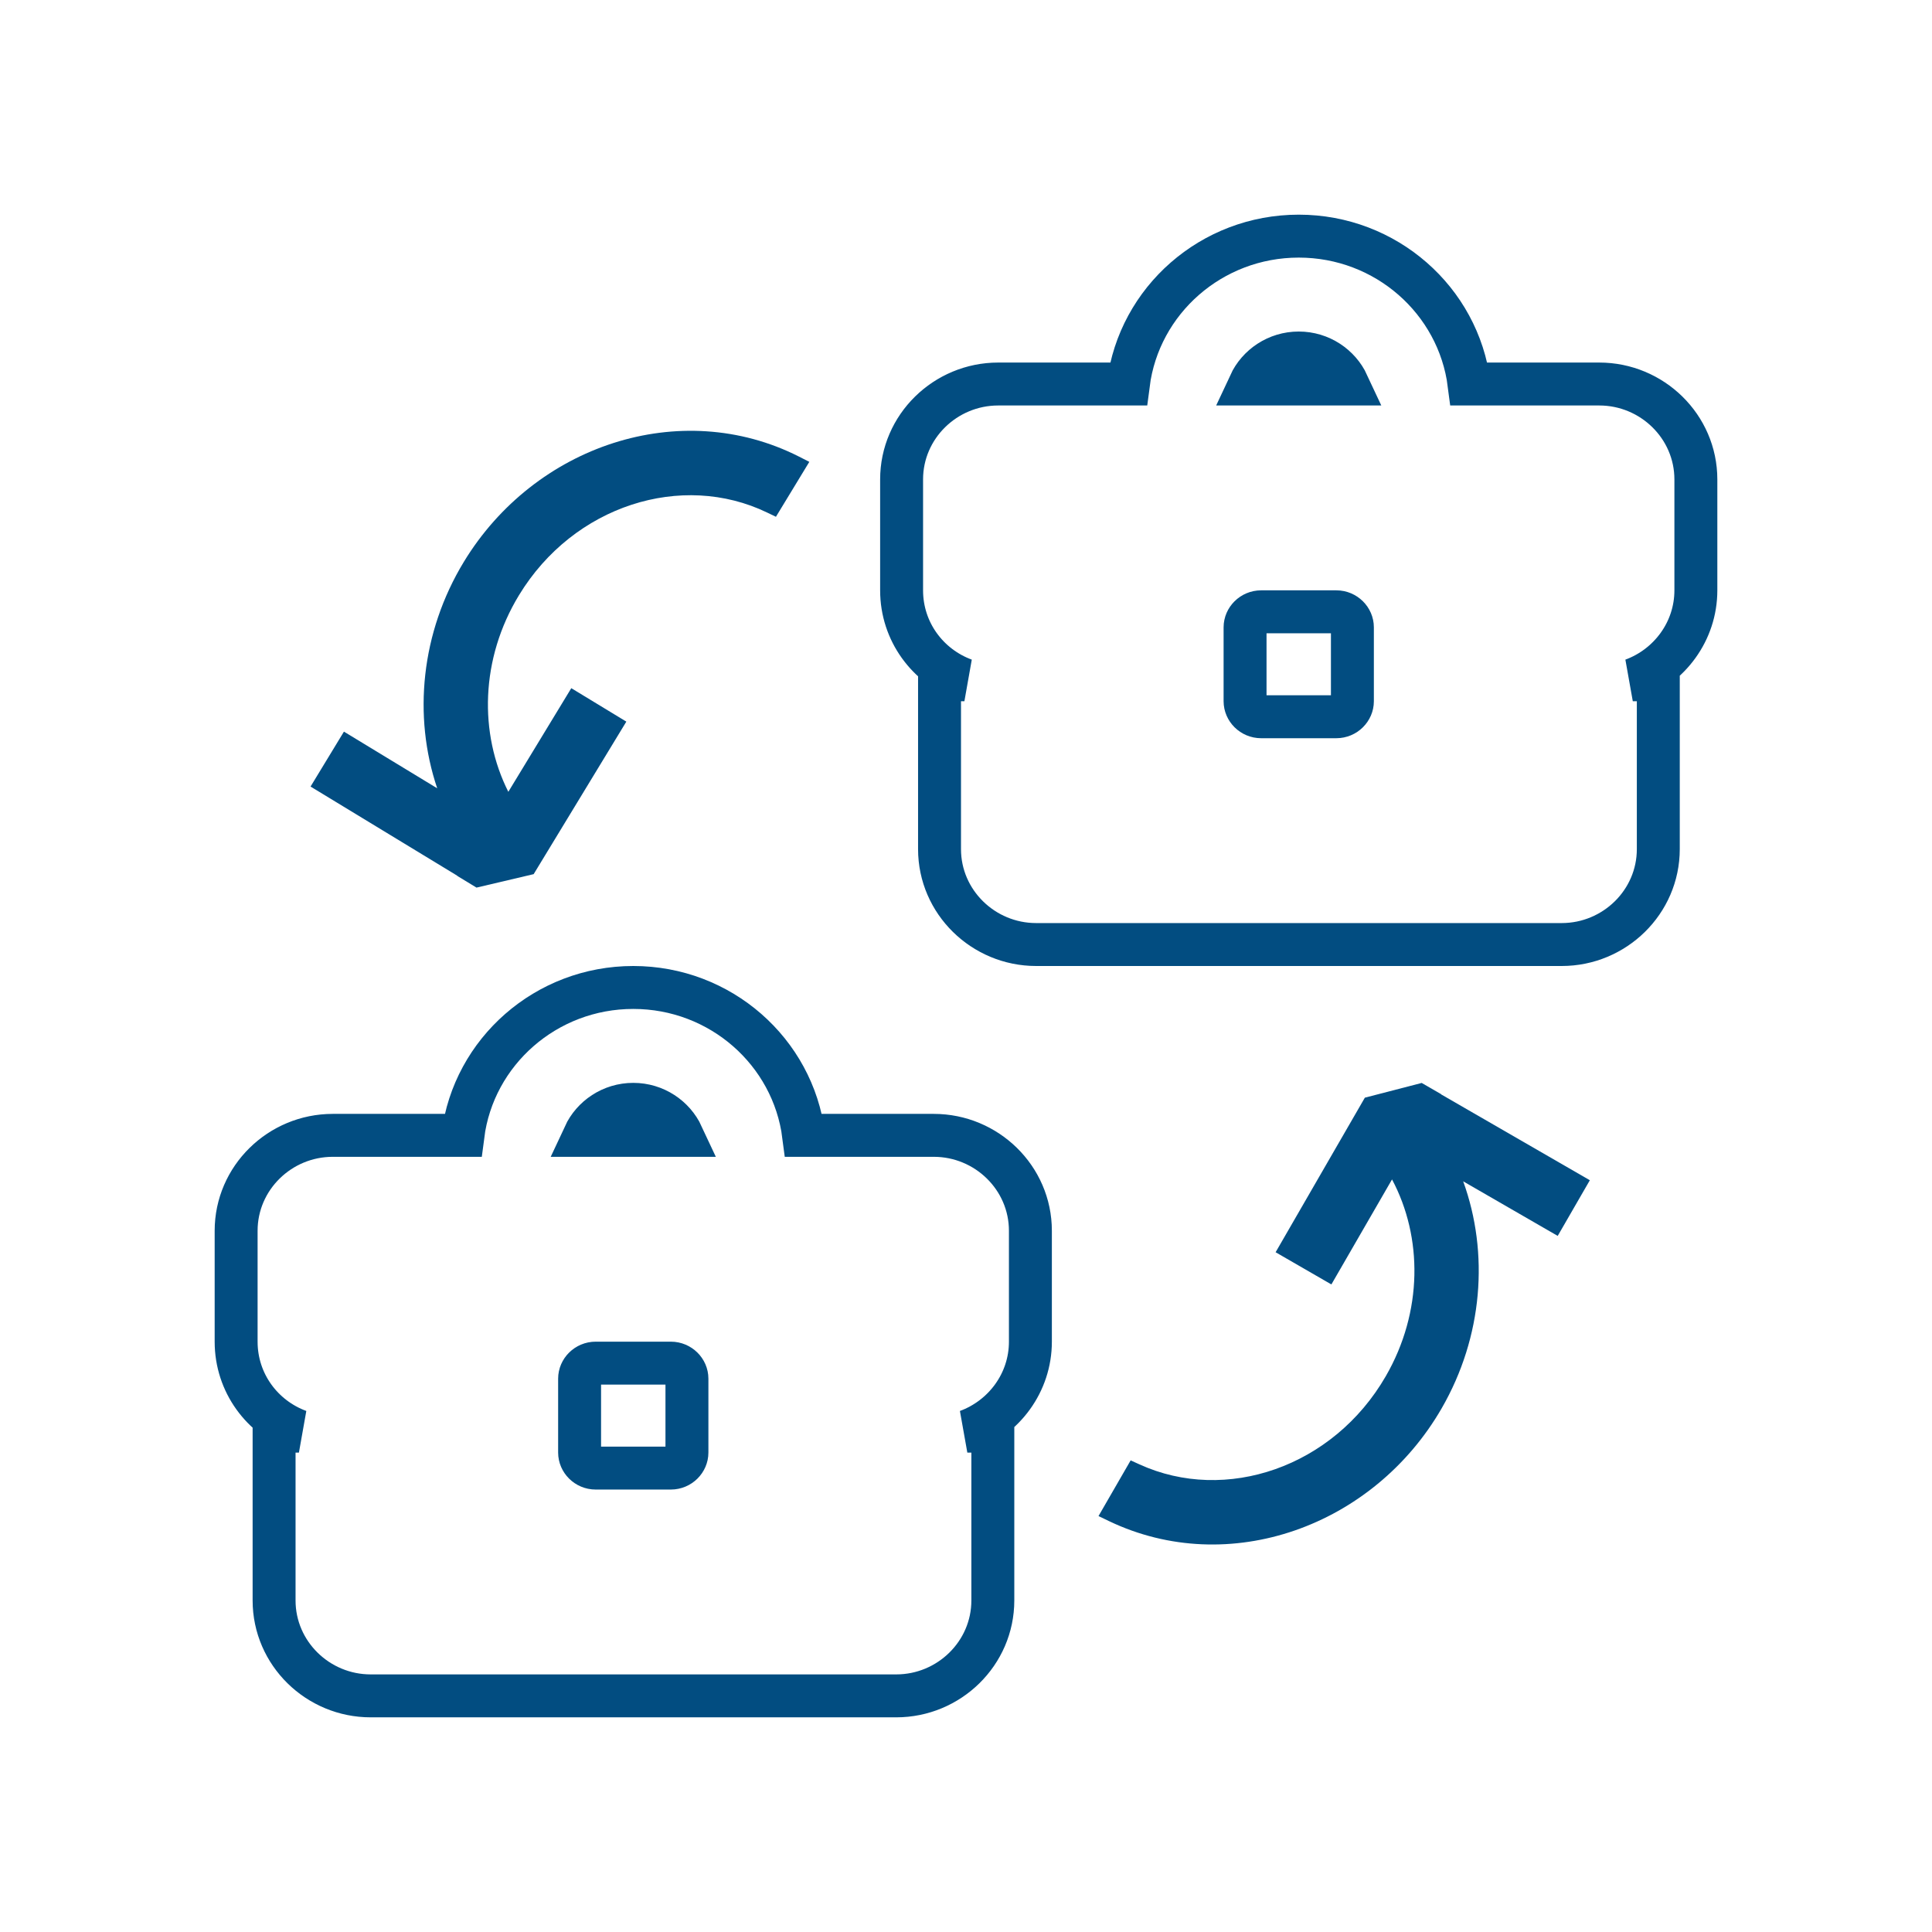 <svg width="90" height="90" viewBox="0 0 90 90" fill="none" xmlns="http://www.w3.org/2000/svg">
<path d="M27 67.667V66.944V66.667V65.944V64.222C27 63.842 27.325 63.5 27.75 63.5H31.25C31.675 63.5 32 63.842 32 64.222V65.944V66.667V66.944V67.667C32 68.047 31.675 68.389 31.25 68.389H27.75C27.325 68.389 27 68.047 27 67.667ZM13.925 66.667H13.768H12.768V67.667V74.556C12.768 77.017 14.805 79 17.267 79H41.75C44.212 79 46.25 77.017 46.25 74.556V67.667V66.667H45.25H45.062C46.768 66.039 48 64.414 48 62.5V57.333C48 54.872 45.962 52.889 43.5 52.889H37.437C36.938 48.992 33.563 46 29.5 46C25.437 46 22.062 48.992 21.564 52.889H15.5C13.038 52.889 11 54.872 11 57.333V62.5C11 64.425 12.219 66.041 13.925 66.667ZM27.221 52.889C27.613 52.045 28.482 51.444 29.5 51.444C30.518 51.444 31.387 52.045 31.779 52.889H27.221Z" stroke="#024D81" stroke-width="2"/>
<path d="M58 32.667V31.944V31.667V30.944V29.222C58 28.842 58.325 28.5 58.75 28.5H62.25C62.675 28.5 63 28.842 63 29.222V30.944V31.667V31.944V32.667C63 33.047 62.675 33.389 62.25 33.389H58.75C58.325 33.389 58 33.047 58 32.667ZM44.925 31.667H44.767H43.767V32.667V39.556C43.767 42.017 45.805 44 48.267 44H72.75C75.212 44 77.25 42.017 77.25 39.556V32.667V31.667H76.25H76.062C77.768 31.039 79 29.414 79 27.5V22.333C79 19.872 76.962 17.889 74.5 17.889H68.436C67.938 13.992 64.563 11 60.5 11C56.437 11 53.062 13.992 52.563 17.889H46.5C44.038 17.889 42 19.872 42 22.333V27.5C42 29.425 43.219 31.041 44.925 31.667ZM58.221 17.889C58.613 17.045 59.482 16.444 60.5 16.444C61.518 16.444 62.387 17.045 62.779 17.889H58.221Z" stroke="#024D81" stroke-width="2"/>
<path fill-rule="evenodd" clip-rule="evenodd" d="M21.304 40.796L14.467 36.641L16.022 34.082L20.367 36.722C19.231 33.358 19.609 29.462 21.608 26.172C24.902 20.752 31.688 18.469 37.22 21.27L37.701 21.515L36.146 24.074L35.737 23.877C31.765 21.959 26.72 23.541 24.176 27.727C22.376 30.689 22.309 34.17 23.68 36.886L26.613 32.058L29.177 33.616L24.86 40.721L22.197 41.348L21.3 40.802L21.303 40.797L21.304 40.796Z" fill="#024D81"/>
<path fill-rule="evenodd" clip-rule="evenodd" d="M67.133 50.98L74.061 54.98L72.564 57.573L68.161 55.031C69.373 58.369 69.082 62.272 67.157 65.607C63.986 71.099 57.252 73.534 51.659 70.858L51.173 70.624L52.67 68.03L53.084 68.218C57.097 70.047 62.106 68.352 64.555 64.109C66.288 61.108 66.277 57.626 64.846 54.942L62.021 59.834L59.423 58.334L63.58 51.134L66.228 50.448L67.137 50.973L67.134 50.978L67.133 50.98Z" fill="#024D81"/>
</svg>
